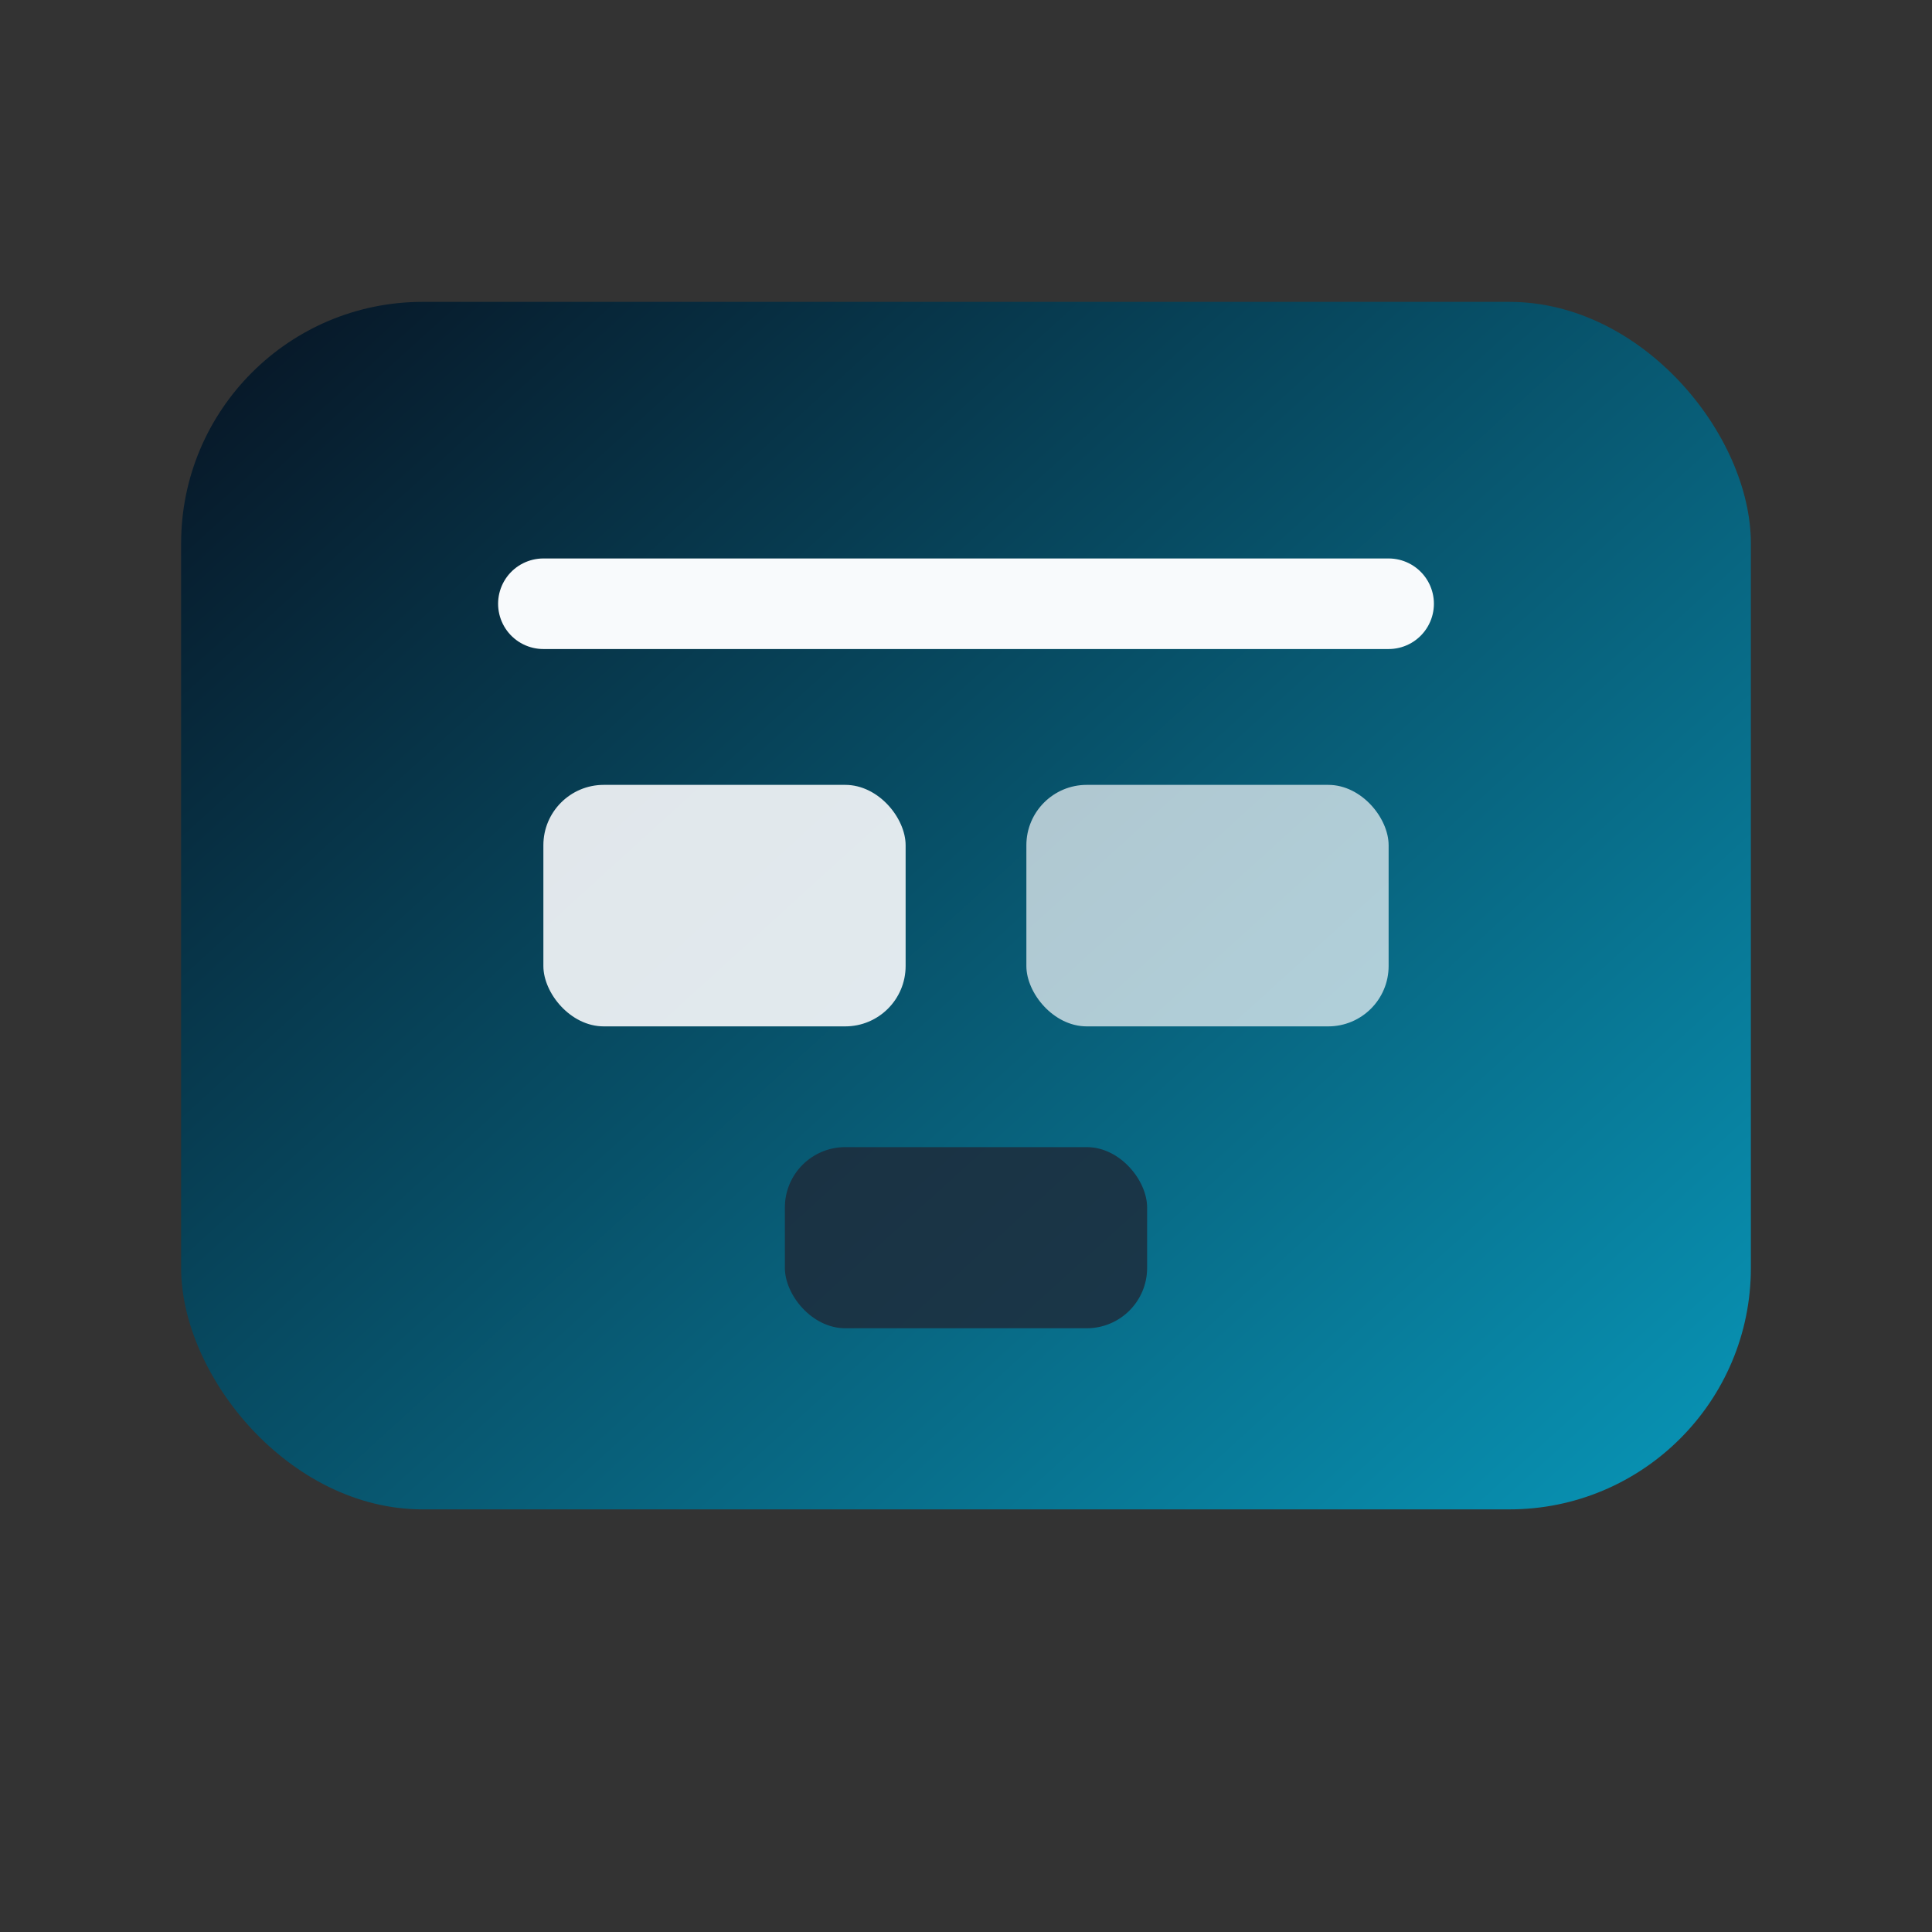 <svg width="64" height="64" viewBox="0 0 64 64" fill="none" xmlns="http://www.w3.org/2000/svg">
  <rect x="0" y="0" width="64" height="64" fill="#333333" stroke="none"/>
  <defs>
    <linearGradient id="projectGradient" x1="12" y1="8" x2="52" y2="52" gradientUnits="userSpaceOnUse">
      <stop offset="0" stop-color="#071828" />
      <stop offset="1" stop-color="#0891B2" />
    </linearGradient>
  </defs>
  <rect x="6" y="10" width="52" height="40" rx="8" fill="url(#projectGradient)" />
  <path d="M18 20H46" stroke="#F8FAFC" stroke-width="3" stroke-linecap="round" />
  <rect x="18" y="26" width="12" height="8" rx="2" fill="#F8FAFC" fill-opacity="0.9" />
  <rect x="34" y="26" width="12" height="8" rx="2" fill="#F8FAFC" fill-opacity="0.7" />
  <rect x="26" y="38" width="12" height="6" rx="2" fill="#1F2937" fill-opacity="0.8" />
</svg>
